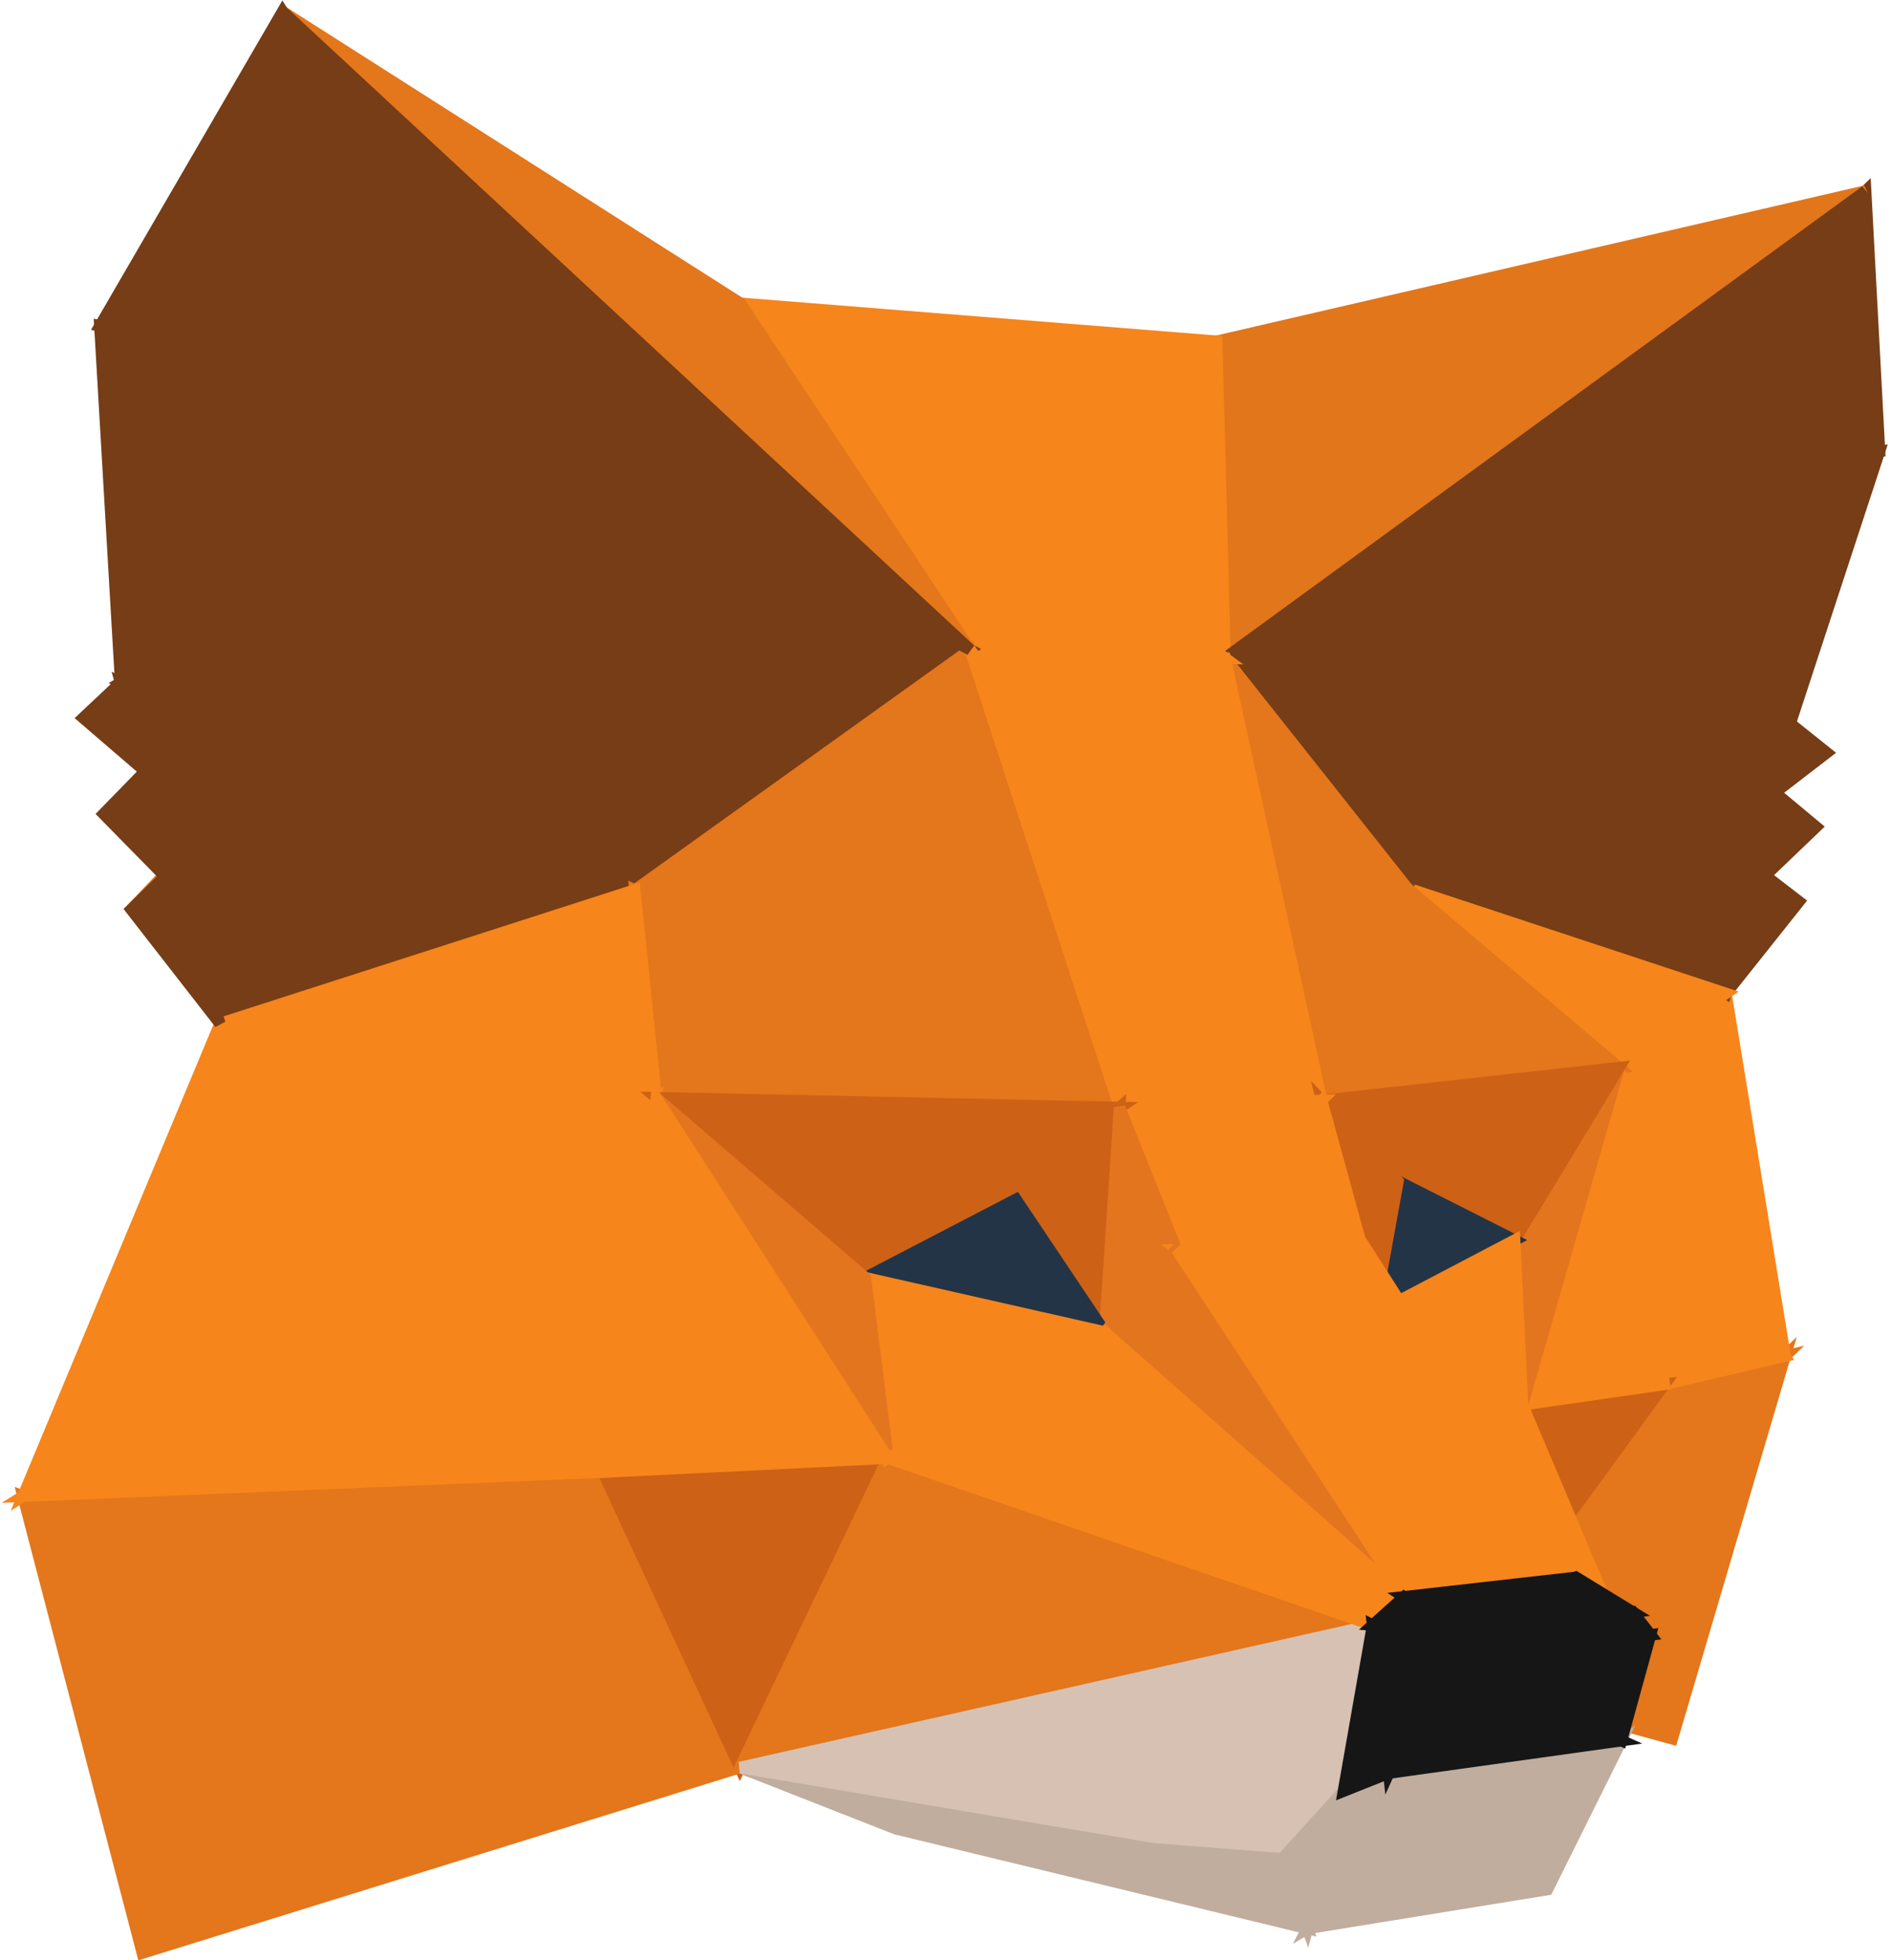 <svg width="164" height="170" viewBox="0 0 164 170" fill="none" xmlns="http://www.w3.org/2000/svg">
<path d="M28.999 0L19.212 33.183L0 27.914L28.999 0Z" transform="translate(125.816 117.602)" fill="#E4761B" stroke="#E4761B"/>
<path d="M0 27.914L18.531 2.454L28.999 0L0 27.914Z" transform="translate(125.816 117.602)" fill="#E4761B" stroke="#E4761B"/>
<path d="M0 6.435L14.399 31.453L3.931 33.907L0 6.435ZM0 6.435L9.265 0L14.399 31.453L0 6.435Z" transform="translate(140.417 86.148)" fill="#F6851B" stroke="#F6851B"/>
<path d="M0 10.94L26.633 0L25.309 5.993L0 10.94ZM24.467 13.193L0 10.94L25.309 5.993L24.467 13.193Z" transform="translate(128.625 62.74)" fill="#763D16" stroke="#763D16"/>
<path d="M24.467 13.193L21.058 23.409L0 10.94L24.467 13.193ZM29.801 2.534L25.309 5.993L26.633 0L29.801 2.534ZM24.467 13.193L25.309 5.993L28.879 8.969L24.467 13.193Z" transform="translate(128.625 62.74)" fill="#763D16" stroke="#763D16"/>
<path d="M0 0L6.658 2.132L20.656 8.084L0 0Z" transform="translate(105.164 137.431)" fill="#E2761B" stroke="#E2761B"/>
<path d="M27.636 12.469L31.045 2.252L33.973 4.505L27.636 12.469ZM27.636 12.469L0 3.338L6.578 0L27.636 12.469Z" transform="translate(122.045 73.68)" fill="#763D16" stroke="#763D16"/>
<path d="M13.156 0L6.578 31.332L0 34.671L13.156 0Z" transform="translate(122.045 42.348)" fill="#763D16" stroke="#763D16"/>
<path d="M26.633 20.392L0 31.332L6.578 0L26.633 20.392Z" transform="translate(128.625 42.348)" fill="#763D16" stroke="#763D16"/>
<path d="M0 3.218L27.796 0L20.055 23.61L0 3.218Z" transform="translate(135.204 39.13)" fill="#763D16" stroke="#763D16"/>
<path d="M27.636 9.13L18.37 15.566L0 0L27.636 9.13Z" transform="translate(122.045 77.019)" fill="#F6851B" stroke="#F6851B"/>
<path d="M26.593 0L27.796 22.564L0 25.782L26.593 0Z" transform="translate(135.204 16.566)" fill="#763D16" stroke="#763D16"/>
<path d="M56.274 0L0.722 40.503L0 13.032L56.274 0Z" transform="translate(105.521 16.566)" fill="#E2761B" stroke="#E2761B"/>
<path d="M0 0L41.313 3.298L42.035 30.769L0 0Z" transform="translate(64.205 26.299)" fill="#F6851B" stroke="#F6851B"/>
<path d="M15.803 34.671L0 14.721L28.959 0L15.803 34.671Z" transform="translate(106.246 42.348)" fill="#763D16" stroke="#763D16"/>
<path d="M7.42 0L25.79 15.566L0 18.421L7.42 0Z" transform="translate(114.628 77.019)" fill="#E4761B" stroke="#E4761B"/>
<path d="M8.383 38.371L0 0L15.803 19.95L8.383 38.371Z" transform="translate(106.246 57.068)" fill="#E4761B" stroke="#E4761B"/>
<path d="M28.959 25.782L0 40.503L55.552 0L28.959 25.782Z" transform="translate(106.246 16.566)" fill="#763D16" stroke="#763D16"/>
<path d="M4.733 2.574L17.849 16.29L0 0L4.733 2.574Z" transform="translate(59.836 142.297)" fill="#C0AD9E" stroke="#C0AD9E"/>
<path d="M0 25.46L6.217 1.77L18.531 0L0 25.46Z" transform="translate(125.816 120.056)" fill="#CD6116" stroke="#CD6116"/>
<path d="M0 23.932L22.702 0L2.928 21.076L0 23.932Z" transform="translate(11.38 54.938)" fill="#E2761B" stroke="#E2761B"/>
<path d="M80.139 93.756L67.825 95.526L76.208 66.285L80.139 93.756ZM42.035 30.769L19.934 30.045L0 0L42.035 30.769Z" transform="translate(64.205 26.299)" fill="#F6851B" stroke="#F6851B"/>
<path d="M9.065 0L0.682 29.241L0 14.962L9.065 0Z" transform="translate(131.353 92.584)" fill="#E4751F" stroke="#E4751F"/>
<path d="M0 2.856L25.79 0L16.726 14.962L0 2.856Z" transform="translate(114.628 92.584)" fill="#CD6116" stroke="#CD6116"/>
<path d="M0 0L22.1 0.724L30.483 39.095L0 0Z" transform="translate(84.144 56.345)" fill="#F6851B" stroke="#F6851B"/>
<path d="M82.144 55.345L22.502 0L62.21 25.299L82.144 55.345ZM62.17 152.278L10.348 168.367L0 128.749L62.17 152.278Z" transform="translate(2 1)" fill="#E4761B" stroke="#E4761B"/>
<path d="M0 15.405L19.573 0L35.978 3.821L0 15.405Z" transform="translate(19.08 73.358)" fill="#763D16" stroke="#763D16"/>
<path d="M16.405 40.181L0 36.36L8.784 0L16.405 40.181Z" transform="translate(38.663 36.998)" fill="#763D16" stroke="#763D16"/>
<path d="M0 2.655L24.346 0L4.773 15.405L0 2.655Z" transform="translate(14.319 73.358)" fill="#763D16" stroke="#763D16"/>
<path d="M16.726 12.107L6.618 6.999L0 0L16.726 12.107Z" transform="translate(114.628 95.44)" fill="#CD6116" stroke="#CD6116"/>
<path d="M1.725 9.13L0 0L26.071 6.476L1.725 9.13Z" transform="translate(12.596 66.882)" fill="#763D16" stroke="#763D16"/>
<path d="M0 11.503L2.086 0L12.193 5.108L0 11.503Z" transform="translate(119.163 102.438)" fill="#233447" stroke="#233447"/>
<path d="M12.875 14.279L0 6.395L12.193 0L12.875 14.279Z" transform="translate(119.163 107.547)" fill="#F6851B" stroke="#F6851B"/>
<path d="M28.197 36.36L2.126 29.884L0 22.202L28.197 36.36ZM36.981 0L28.197 36.36L0 22.202L36.981 0ZM36.981 0L73.681 19.346L44.602 40.181L36.981 0Z" transform="translate(10.46 36.998)" fill="#763D16" stroke="#763D16"/>
<path d="M0 20.835L29.079 0L42.035 39.699L0 20.835ZM42.035 39.699L1.845 38.854L0 20.835L42.035 39.699Z" transform="translate(55.065 56.345)" fill="#E4761B" stroke="#E4761B"/>
<path d="M0 32.418L35.978 20.835L37.823 38.854L0 32.418ZM95.541 39.095L78.013 39.699L65.058 0L95.541 39.095Z" transform="translate(19.08 56.345)" fill="#F6851B" stroke="#F6851B"/>
<path d="M6.618 6.999L4.532 18.502L0 0L6.618 6.999Z" transform="translate(114.628 95.44)" fill="#CD6116" stroke="#CD6116"/>
<path d="M0 0L59.643 55.345L22.943 35.998L0 0Z" transform="translate(24.504 1)" fill="#763D16" stroke="#763D16"/>
<path d="M0 2.092L50.297 0L62.17 25.621L0 2.092Z" transform="translate(2 127.657)" fill="#E4761B" stroke="#E4761B"/>
<path d="M11.872 26.828L0 1.207L24.707 0L11.872 26.828Z" transform="translate(52.296 126.45)" fill="#CD6116" stroke="#CD6116"/>
<path d="M117.16 25.179L130.035 33.062L137.135 49.834L117.16 25.179ZM54.91 6.435L0 40.986L17.087 0L54.91 6.435ZM50.297 38.894L0 40.986L54.91 6.435L50.297 38.894ZM112.628 6.677L115.917 18.663L100.033 19.588L112.628 6.677ZM100.033 19.588L95.1 7.28L112.628 6.677L100.033 19.588Z" transform="translate(2 88.763)" fill="#F6851B" stroke="#F6851B"/>
<path d="M13.517 5.309L0 0L47.008 7.924L13.517 5.309Z" transform="translate(64.171 153.278)" fill="#C0AD9E" stroke="#C0AD9E"/>
<path d="M7.701 12.75L0 2.856L2.928 0L7.701 12.75Z" transform="translate(11.38 76.013)" fill="#763D16" stroke="#763D16"/>
<path d="M52.343 2.051L47.008 7.924L0 0L52.343 2.051Z" transform="translate(64.171 153.278)" fill="#D7C1B3" stroke="#D7C1B3"/>
<path d="M54.87 14.48L0 26.828L12.835 0L54.87 14.48Z" transform="translate(64.171 126.45)" fill="#E4761B" stroke="#E4761B"/>
<path d="M0 12.348L54.87 0L52.343 14.399L0 12.348Z" transform="translate(64.171 140.93)" fill="#D7C1B3" stroke="#D7C1B3"/>
<path d="M1.805 30.93L0 0L38.786 8.728L1.805 30.93ZM5.655 47.743L0.321 42.313L3.931 38.612L5.655 47.743Z" transform="translate(8.665 28.27)" fill="#763D16" stroke="#763D16"/>
<path d="M0 7.964L8.985 0L7.701 19.467L0 7.964Z" transform="translate(88.113 96.043)" fill="#CD6116" stroke="#CD6116"/>
<path d="M22.06 0L13.076 7.964L0 14.761L22.06 0Z" transform="translate(75.037 96.043)" fill="#CD6116" stroke="#CD6116"/>
<path d="M19.975 24.656L17.528 22.846L0 0L19.975 24.656Z" transform="translate(119.163 113.941)" fill="#F6851B" stroke="#F6851B"/>
<path d="M18.13 15.606L0 0L40.19 0.845L18.13 15.606Z" transform="translate(56.915 95.198)" fill="#CD6116" stroke="#CD6116"/>
<path d="M0 19.467L1.284 0L6.217 12.308L0 19.467Z" transform="translate(95.814 96.043)" fill="#E4751F" stroke="#E4751F"/>
<path d="M0 3.057L3.249 0L5.375 7.682L0 3.057Z" transform="translate(7.218 59.201)" fill="#763D16" stroke="#763D16"/>
<path d="M20.777 11.503L0 6.797L13.076 0L20.777 11.503Z" transform="translate(75.037 104.007)" fill="#233447" stroke="#233447"/>
<path d="M38.786 35.998L0 27.27L15.843 0L38.786 35.998Z" transform="translate(8.665 1)" fill="#763D16" stroke="#763D16"/>
<path d="M33.492 2.614L35.697 8.648L0 0L33.492 2.614Z" transform="translate(77.689 158.588)" fill="#C0AD9E" stroke="#C0AD9E"/>
<path d="M1.965 15.646L0 0L20.777 4.706L1.965 15.646Z" transform="translate(75.037 110.805)" fill="#F6851B" stroke="#F6851B"/>
<path d="M0 0L18.13 15.606L20.095 31.252L0 0Z" transform="translate(56.915 95.198)" fill="#E4751F" stroke="#E4751F"/>
<path d="M49.736 13.152L65.619 12.227L84.391 41.589L49.736 13.152ZM4.613 0L24.707 31.252L0 32.459L4.613 0Z" transform="translate(52.296 95.198)" fill="#F6851B" stroke="#F6851B"/>
<path d="M6.217 0L25.951 30.126L0 7.159L6.217 0Z" transform="translate(95.814 108.352)" fill="#E4751F" stroke="#E4751F"/>
<path d="M0 0L25.951 22.966L23.223 25.42L0 0Z" transform="translate(95.814 115.51)" fill="#F6851B" stroke="#F6851B"/>
<path d="M42.035 32.579L0 18.1L18.811 7.159L42.035 32.579ZM59.683 28.436L44.762 30.126L25.028 0L59.683 28.436Z" transform="translate(77.006 108.352)" fill="#F6851B" stroke="#F6851B"/>
<path d="M29.44 0L23.023 12.911L2.206 16.29L29.44 0ZM2.206 16.29L0 10.257L5.335 4.384L2.206 16.29Z" transform="translate(111.179 150.946)" fill="#C0AD9E" stroke="#C0AD9E"/>
<path d="M3.129 4.384L7.059 2.816L0 16.29L3.129 4.384ZM0 16.29L7.059 2.816L27.234 0L0 16.29Z" transform="translate(113.384 150.946)" fill="#C0AD9E" stroke="#C0AD9E"/>
<path d="M10.068 0L15.001 3.017L0 4.827L10.068 0Z" transform="translate(126.619 136.787)" fill="#161616" stroke="#161616"/>
<path d="M4.853 4.827L0 1.689L14.921 0L4.853 4.827ZM3.129 7.2L21.378 4.987L18.852 14.158L3.129 7.2Z" transform="translate(121.766 136.787)" fill="#161616" stroke="#161616"/>
<path d="M24.106 12.469L3.931 15.284L8.383 5.51L24.106 12.469ZM3.931 15.284L0 16.853L2.527 2.454L3.931 15.284ZM2.527 2.454L5.254 0L10.108 3.137L2.527 2.454ZM25.109 1.327L26.633 3.298L8.383 5.51L25.109 1.327Z" transform="translate(116.515 138.477)" fill="#161616" stroke="#161616"/>
<path d="M5.856 4.183L7.581 1.81L22.582 0L5.856 4.183ZM0 1.126L5.856 4.183L1.404 13.957L0 1.126Z" transform="translate(119.04 139.804)" fill="#161616" stroke="#161616"/>
<path d="M7.581 0.684L5.856 3.057L0 0L7.581 0.684Z" transform="translate(119.04 140.93)" fill="#161616" stroke="#161616"/>
</svg>
